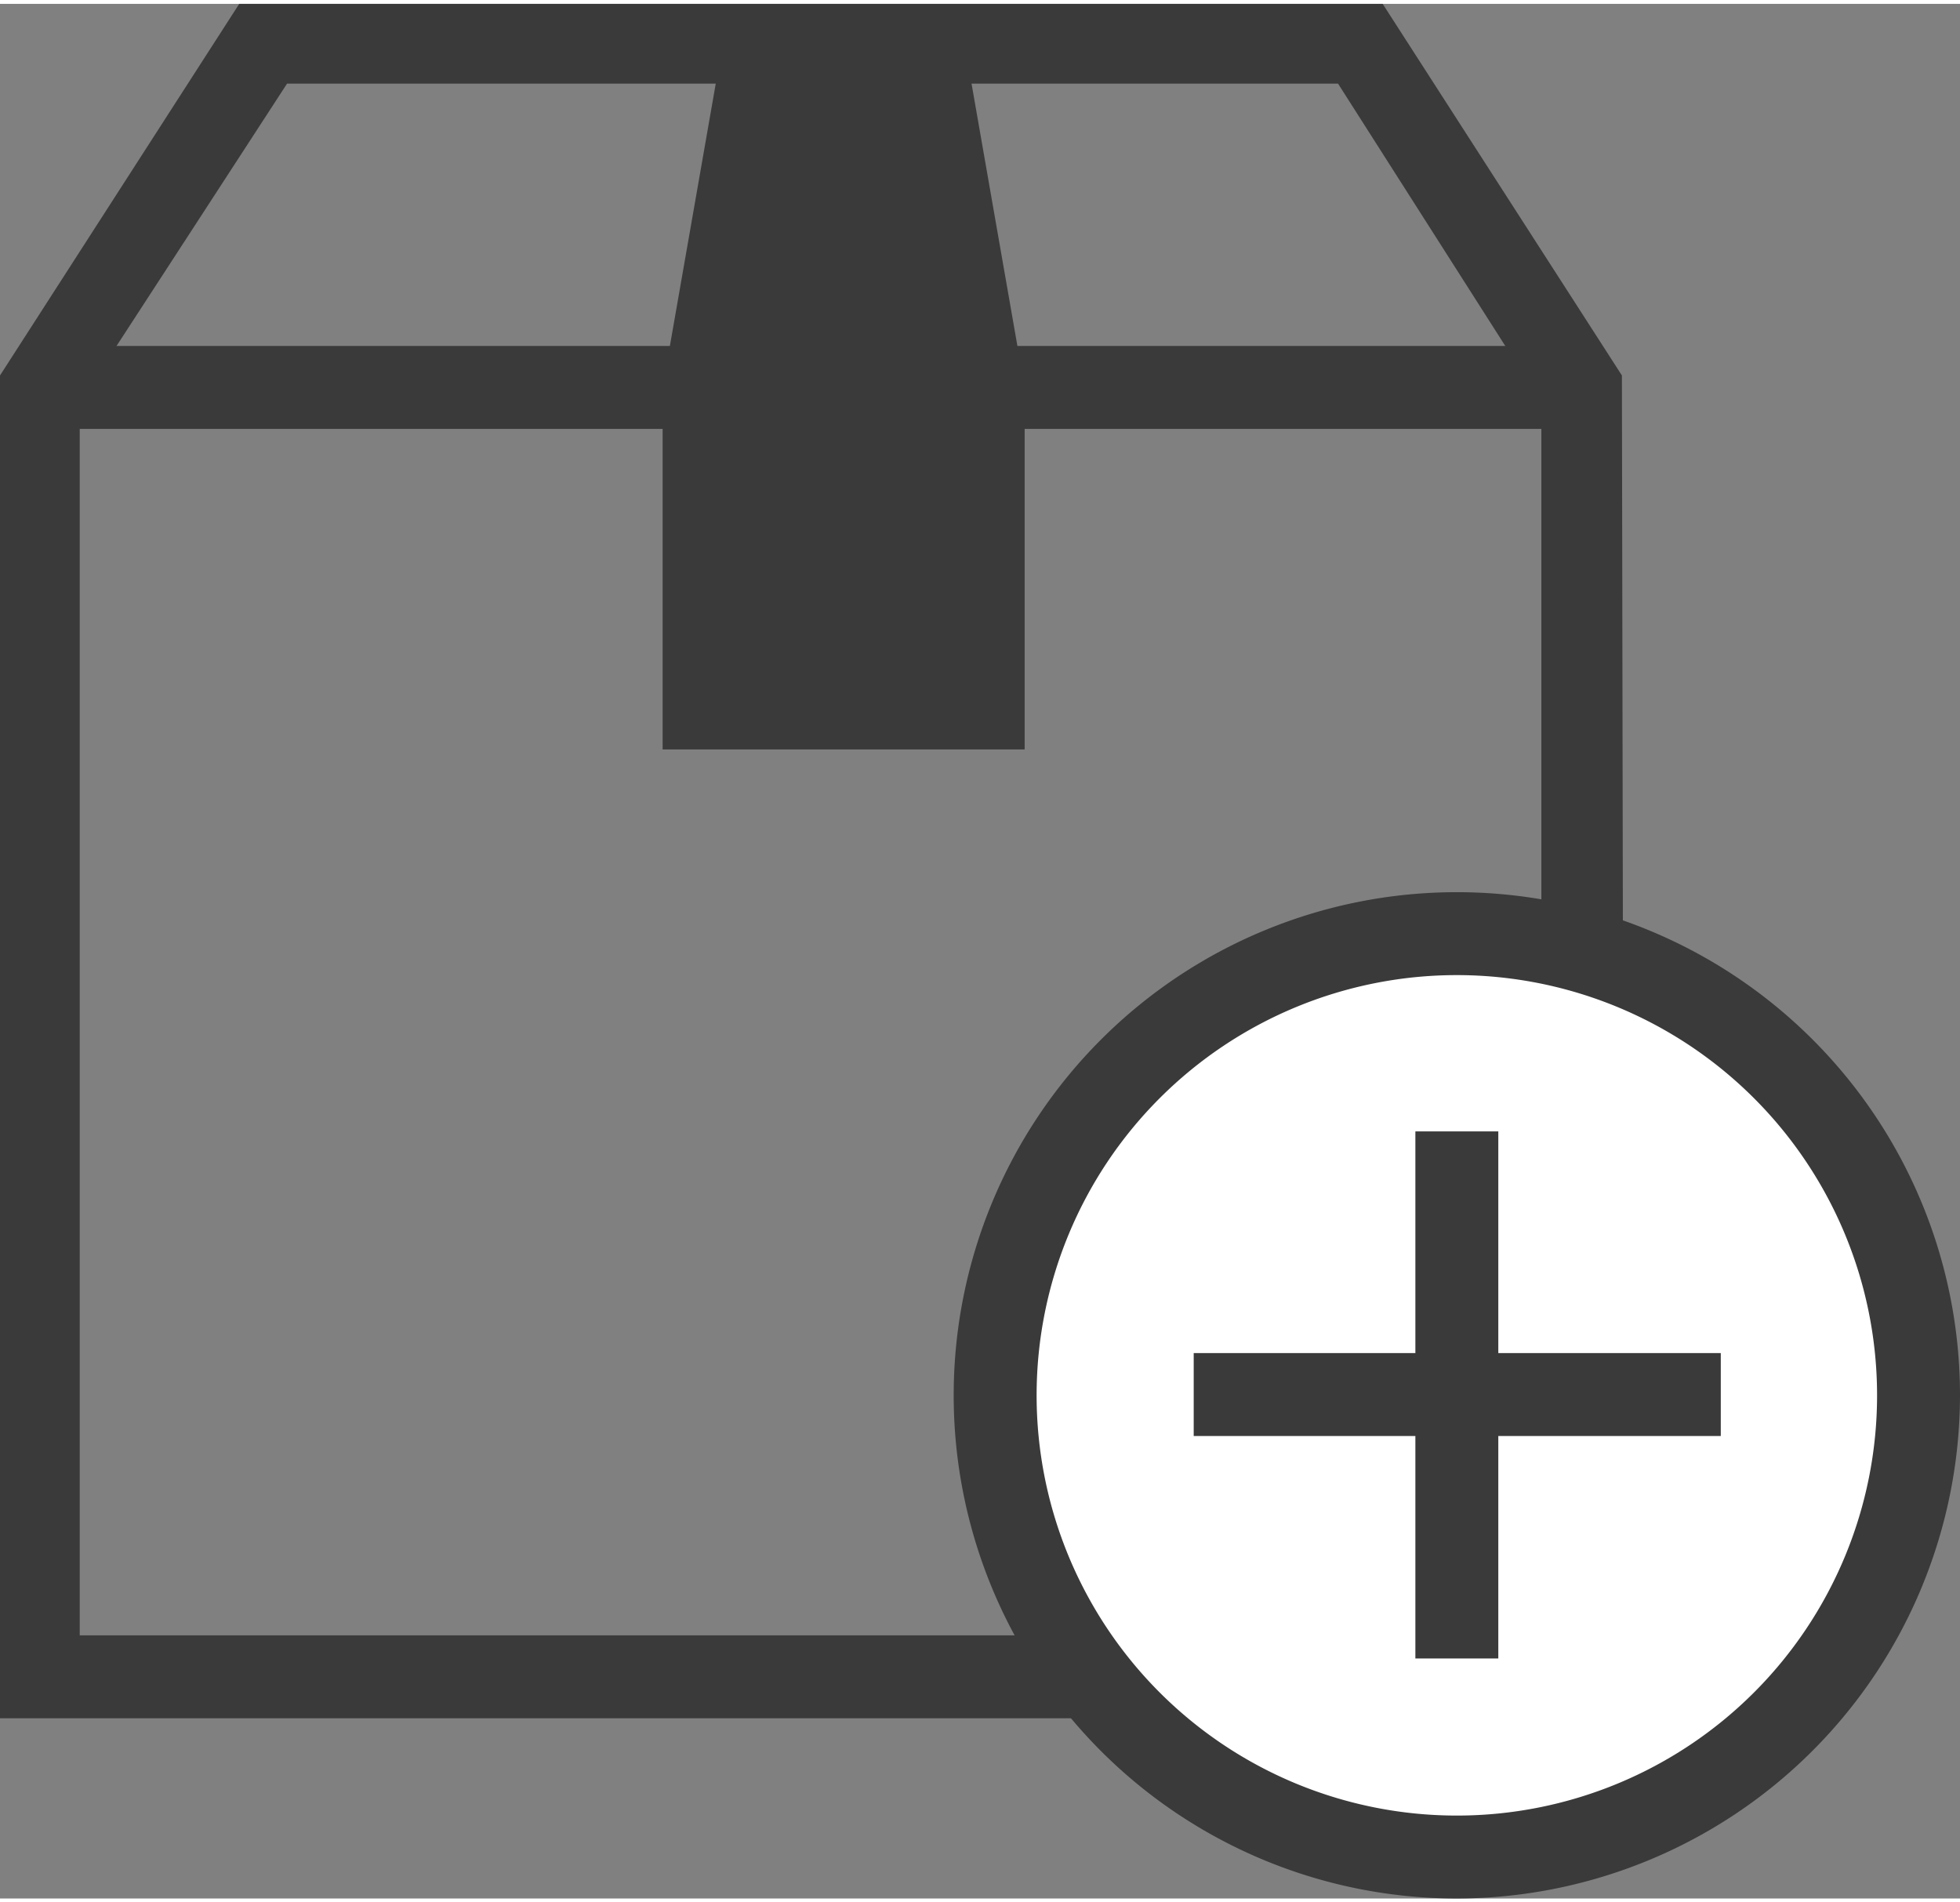 <svg id="Layer_1" data-name="Layer 1" xmlns="http://www.w3.org/2000/svg" width="0.34in" height="0.33in" viewBox="0 0 24.58 23.76"><rect x="0" y="0" width="24.58" height="23.76" fill="#808080" stroke="none"/><defs><style>.cls-1{fill:#3a3a3a;}.cls-2{fill:#fff;}</style></defs><title>bulkDeals-icon</title><rect class="cls-1" x="0.52" y="4.29" width="19.33" height="1.04"/><path class="cls-1" d="M20.37,21.5H0V4.66L3,0H17.34l3,4.66ZM1,20.46H19.33V5L16.78,1H3.6L1,5Z"/><rect class="cls-1" x="8.31" y="4.81" width="4.54" height="4.54"/><polyline class="cls-1" points="12.85 4.81 12.1 0.52 9.06 0.52 8.31 4.81"/><circle class="cls-2" cx="18.27" cy="17.45" r="5.79"/><path class="cls-1" d="M18.27,23.76a6.31,6.31,0,1,1,6.31-6.31A6.32,6.32,0,0,1,18.27,23.76Zm0-11.58a5.27,5.27,0,1,0,5.27,5.27A5.27,5.27,0,0,0,18.27,12.18Z"/><line class="cls-2" x1="18.27" y1="14.14" x2="18.27" y2="20.75"/><rect class="cls-1" x="17.75" y="14.14" width="1.04" height="6.61"/><line class="cls-2" x1="21.57" y1="17.45" x2="14.97" y2="17.45"/><rect class="cls-1" x="14.97" y="16.92" width="6.61" height="1.04"/></svg>